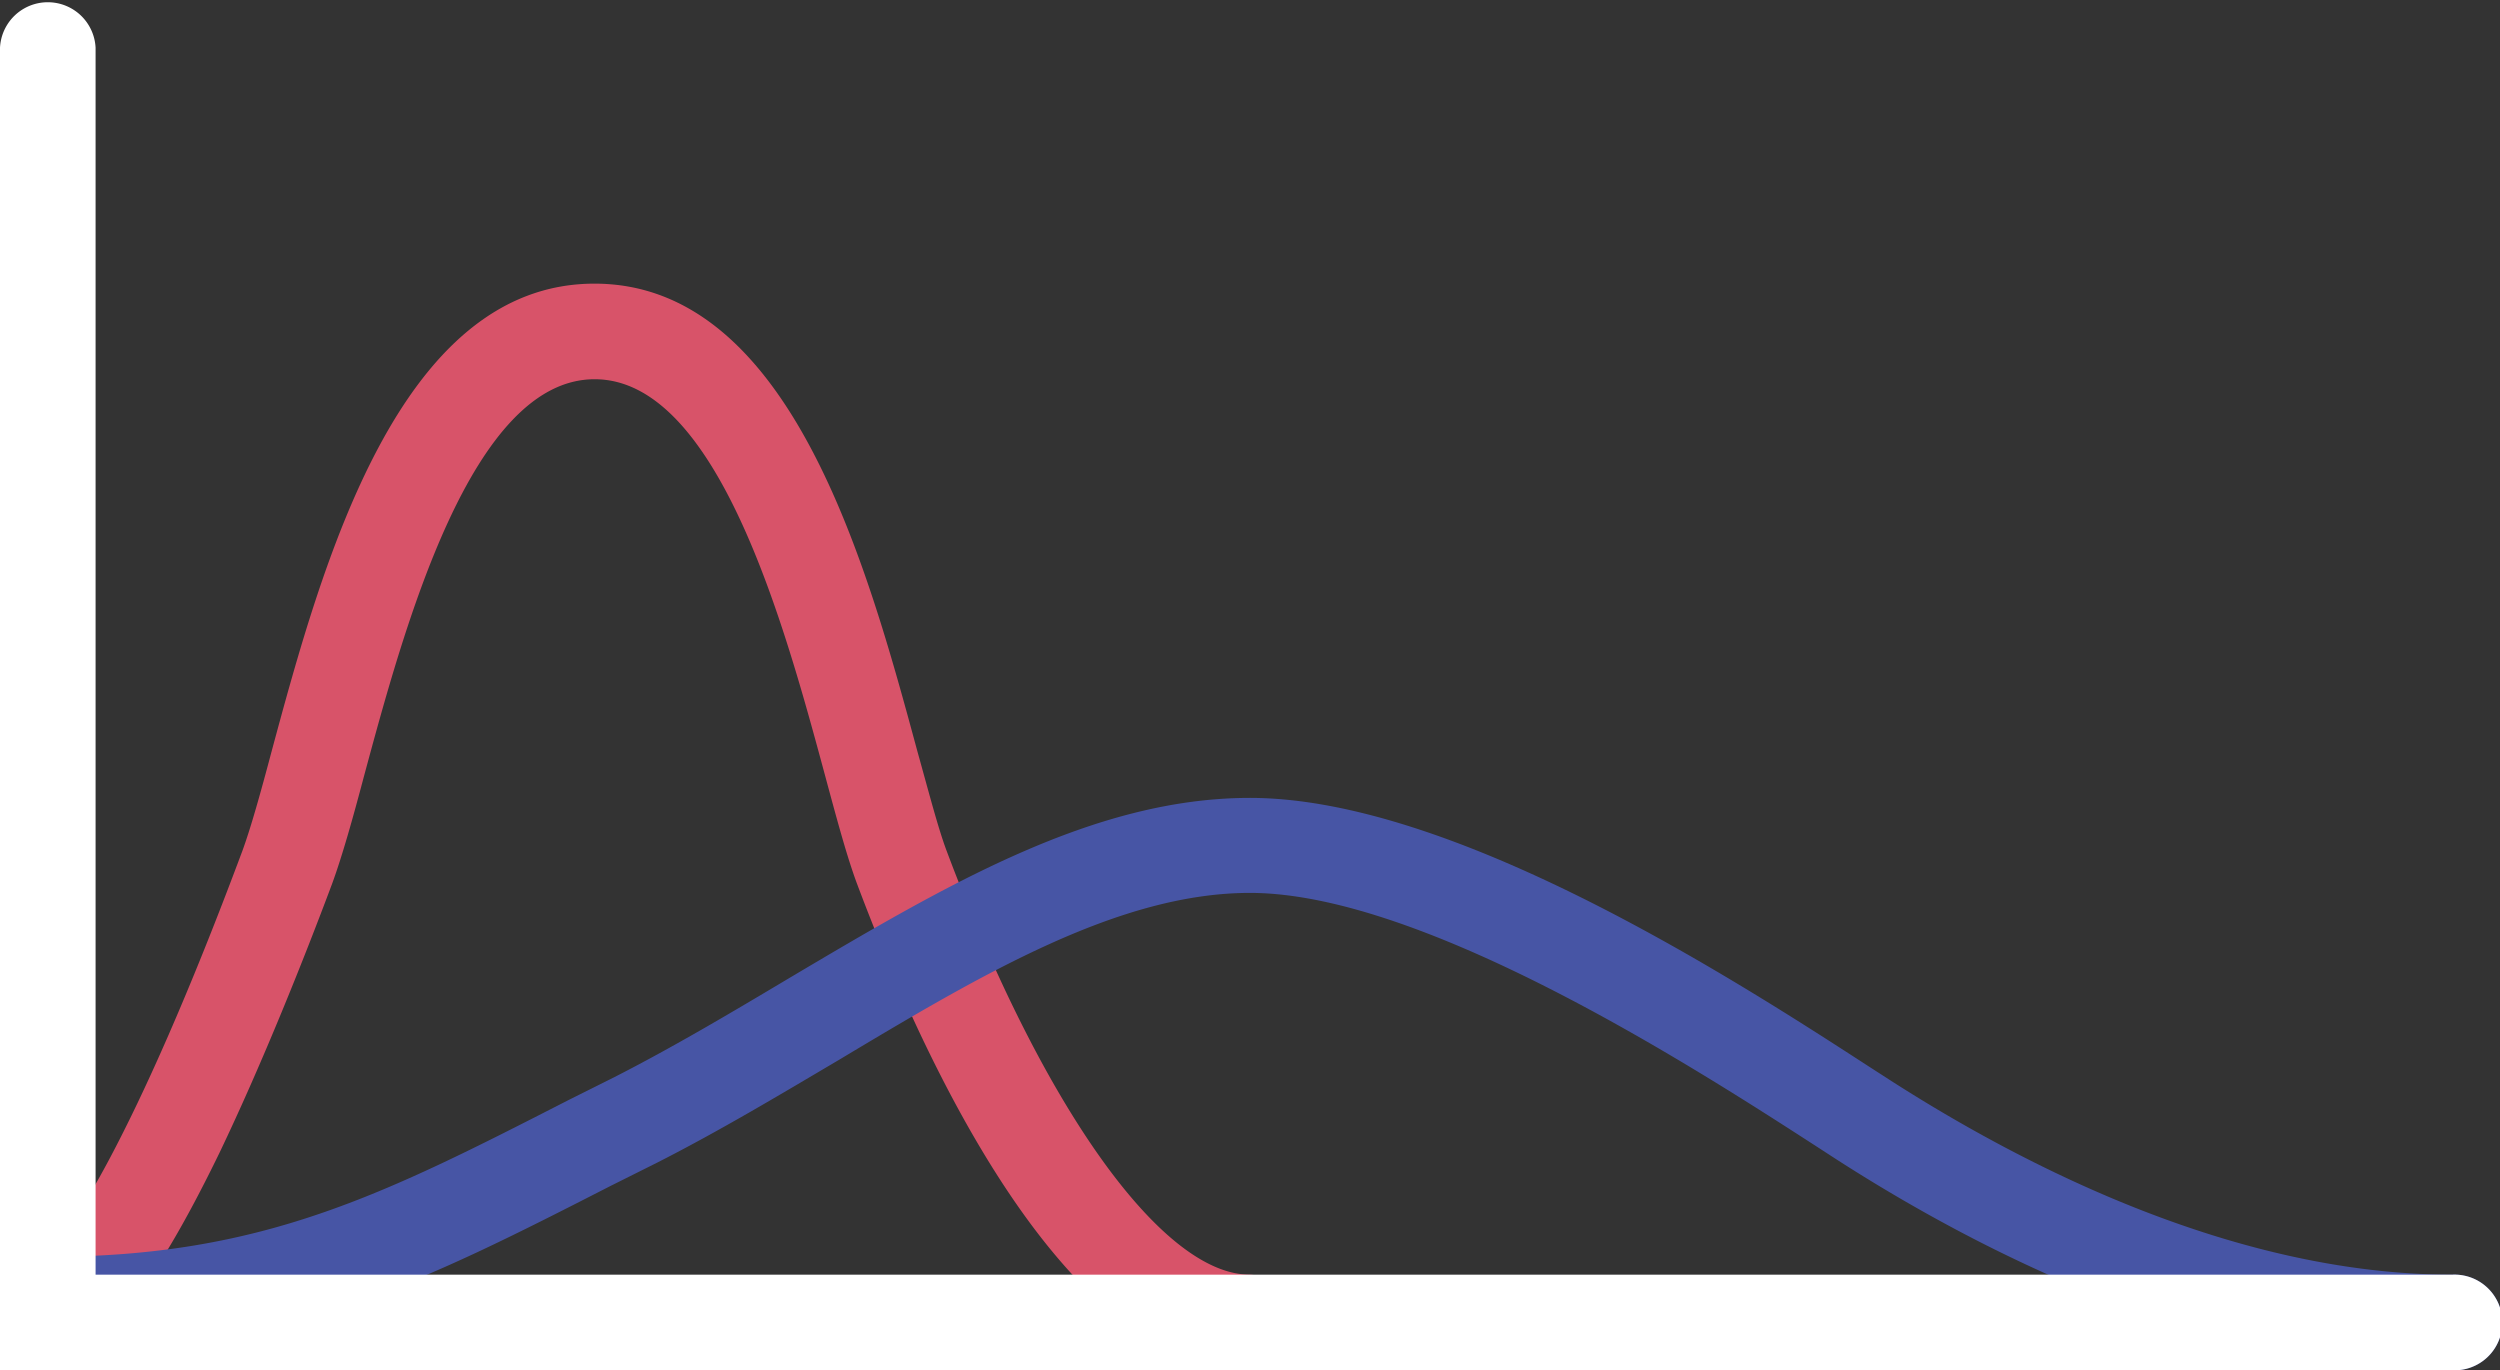 <svg xmlns="http://www.w3.org/2000/svg" viewBox="0 0 216.82 118.84"><rect x="0" y="0" width="216.82" height="118.84" fill="#333333" stroke="none"/><defs><style>.cls-1{fill:#d85369;}.cls-2{fill:#4755a5;}.cls-3{fill:#fff;}</style></defs><title>Asset 1</title><g id="Layer_2" data-name="Layer 2"><g id="Layer_1-2" data-name="Layer 1"><path class="cls-1" d="M108.41,118.84c-15.89,0-28.16-26.41-34.07-42.16-.87-2.32-1.75-5.59-2.77-9.37-3.48-12.88-9.29-34.42-20-34.42s-16.52,21.54-20,34.42c-1,3.78-1.91,7-2.78,9.37-2.36,6.31-6,15.46-9.76,23.31-7,14.41-11,17.37-14.91,17.37a4.14,4.14,0,0,1-.49-8.26c2-1.31,8-10.13,17.4-35.33.73-2,1.57-5,2.53-8.62,4.36-16.15,11-40.55,28-40.55s23.63,24.4,28,40.55c1,3.58,1.8,6.67,2.53,8.62,8.38,22.34,18.71,36.78,26.31,36.78a4.15,4.15,0,0,1,0,8.29Z"/><path class="cls-2" d="M212.67,118.84c-20.58,0-40.32-9.9-53.26-18.2l-1.85-1.2c-10.17-6.57-34-22-49.15-22-11.33,0-23.16,7-35.68,14.5-5.08,3-10.34,6.15-15.69,8.87l-4,2c-16.43,8.4-28.3,14.48-48.92,14.48a4.15,4.15,0,0,1,0-8.29c18.62,0,29.17-5.4,45.14-13.57l4-2c5.1-2.6,10.24-5.65,15.2-8.61C82,76.8,94.8,69.2,108.41,69.2c17.61,0,42,15.72,53.65,23.28l1.83,1.18c12,7.71,30.21,16.89,48.78,16.89a4.15,4.15,0,1,1,0,8.29Z"/><path class="cls-3" d="M212.67,118.84H0V4.14a4.15,4.15,0,0,1,8.29,0V110.55H212.67a4.15,4.15,0,1,1,0,8.29Z"/></g></g></svg>